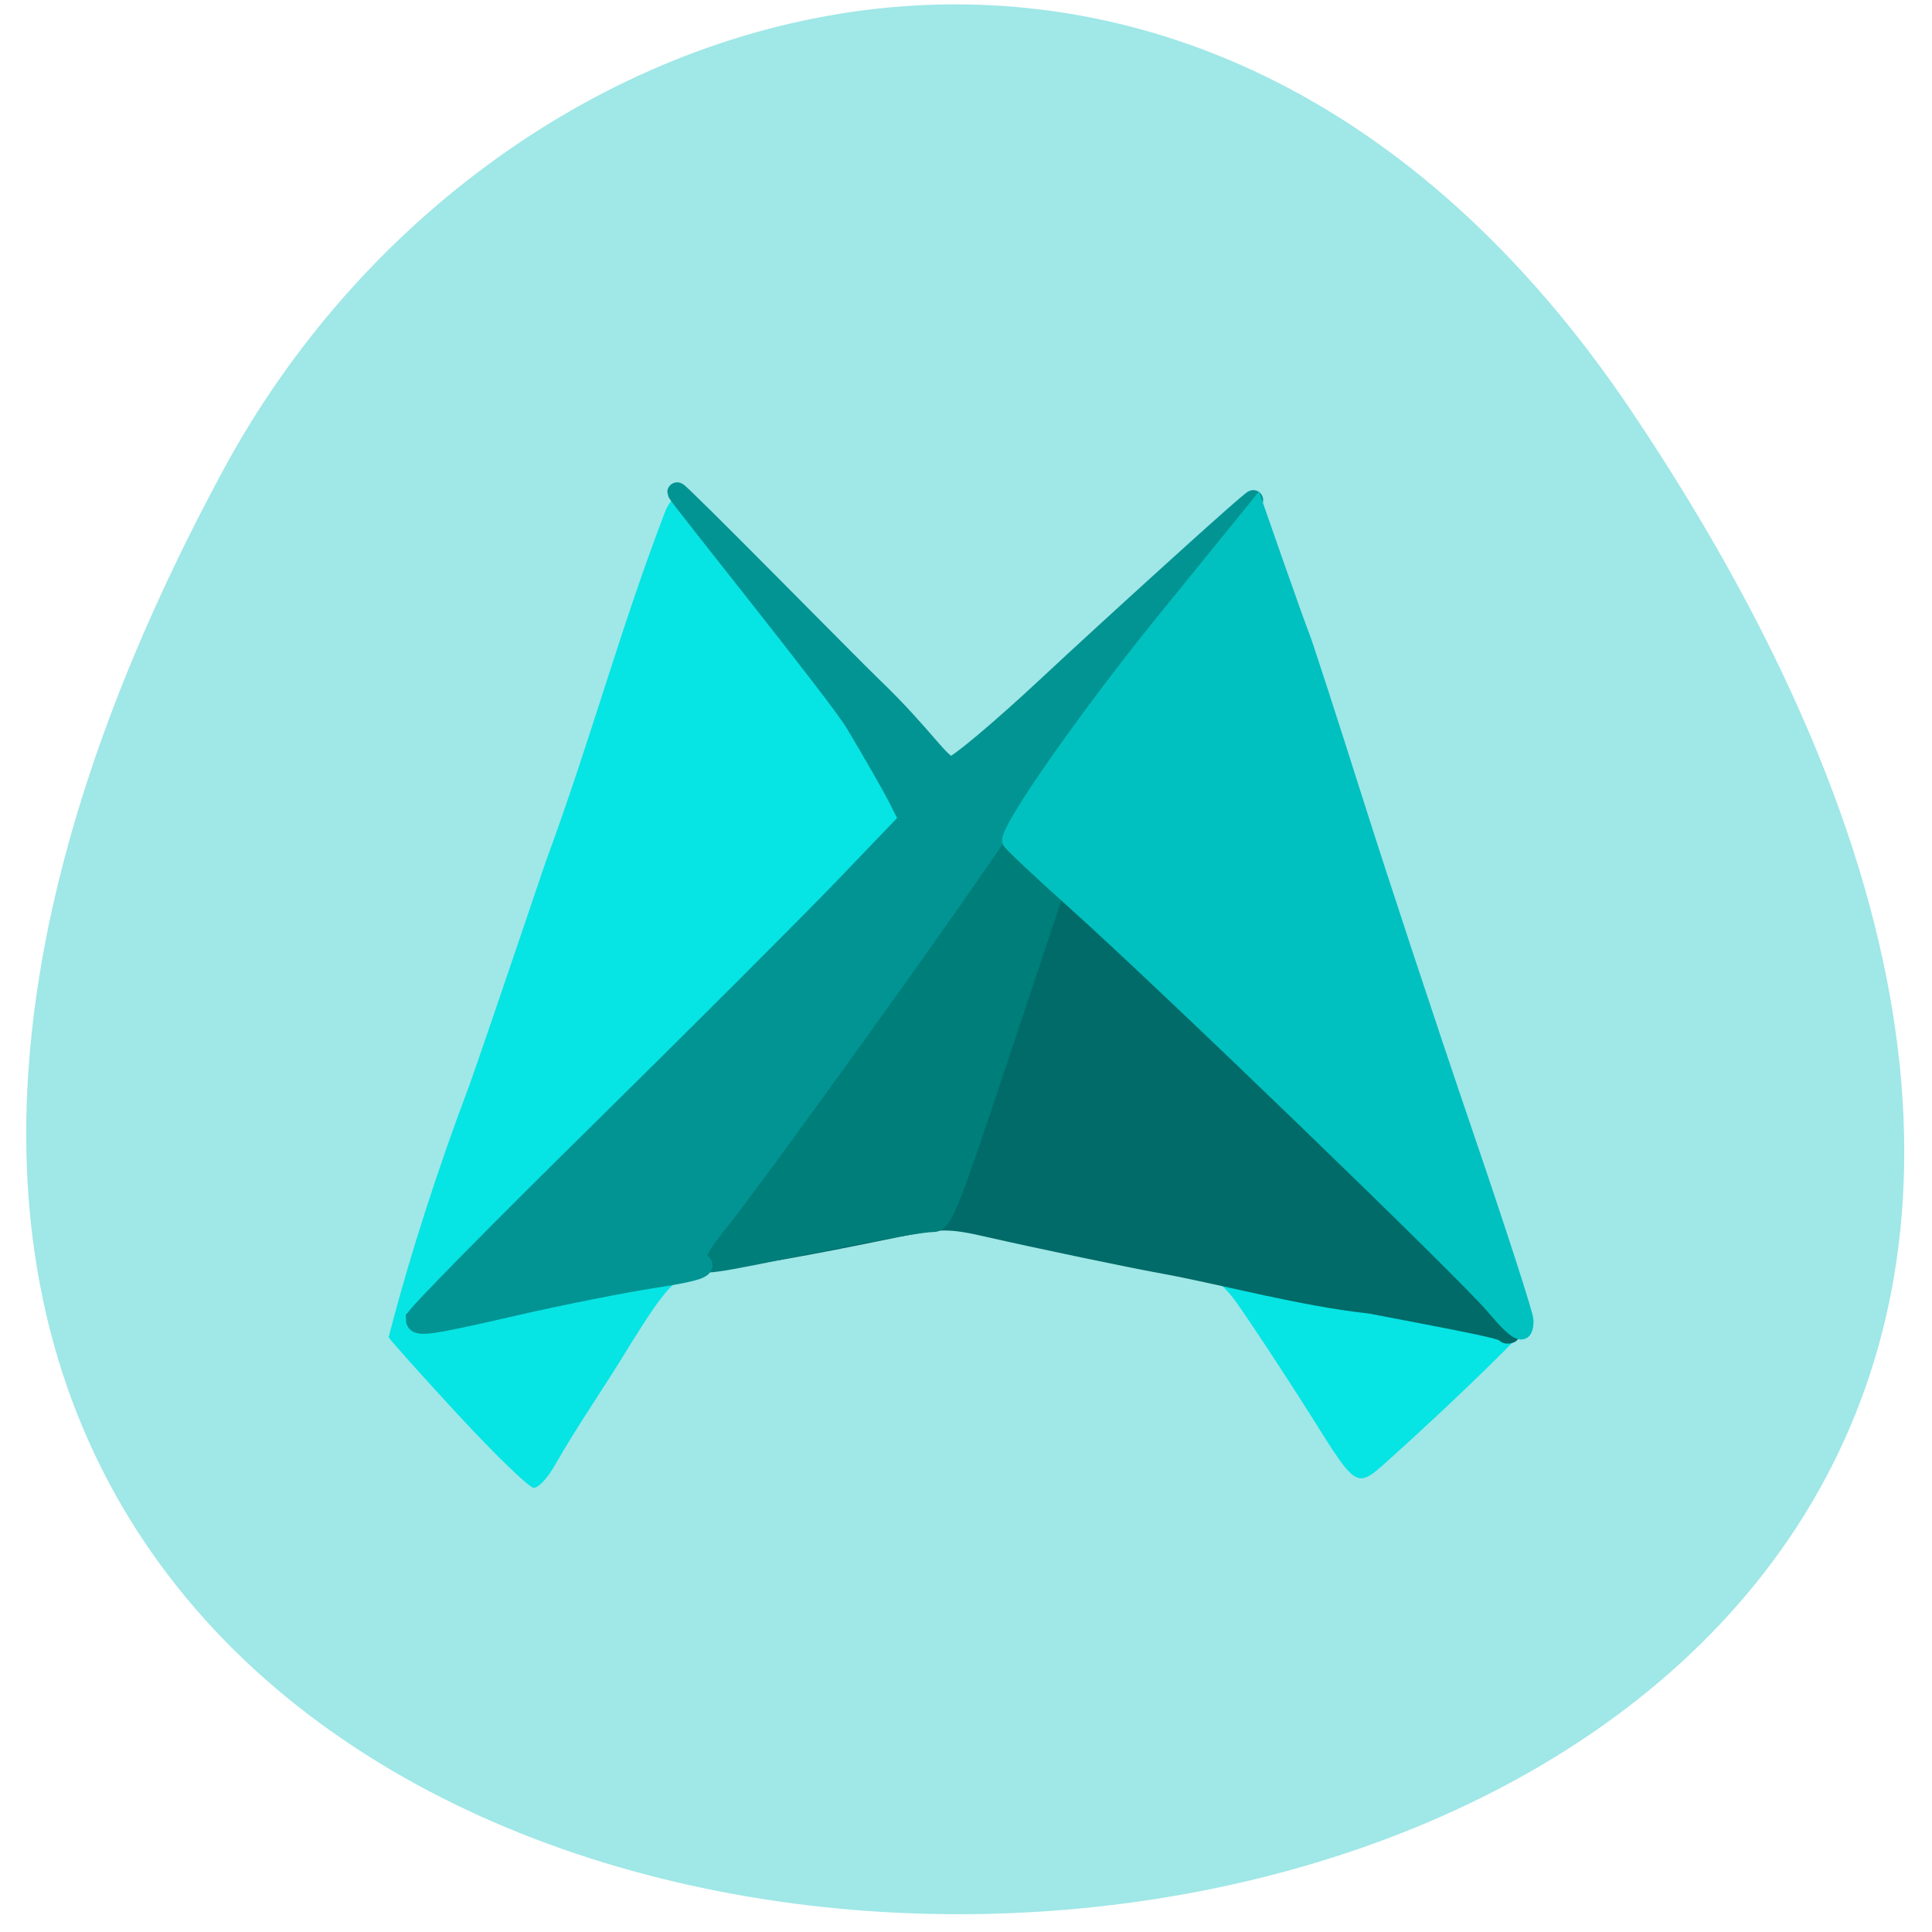 <svg xmlns="http://www.w3.org/2000/svg" viewBox="0 0 256 256"><defs><clipPath><path d="m -24 13 c 0 1.105 -0.672 2 -1.5 2 -0.828 0 -1.5 -0.895 -1.5 -2 0 -1.105 0.672 -2 1.5 -2 0.828 0 1.5 0.895 1.5 2 z" transform="matrix(15.333 0 0 11.5 415 -125.5)"/></clipPath></defs><g fill="#a0e7e7"><path d="M 204.11,26.52 C 415.06,211.44 -92.34,398.44 15.15,97.13 41.92,22.09 132.75,-36.04 204.11,26.52" transform="matrix(0.935 0.333 -0.142 0.999 29.22 -39.816)"/></g><g transform="matrix(0.804 0 0 0.789 -13.841 1.33)"><path d="m 92.9 236.12 c -6.02 -6.642 -11.26 -12.597 -11.64 -13.233 3.652 -14.345 8.284 -28.735 13.274 -42.22 0.614 -1.627 6.267 -18.485 12.562 -37.463 7.718 -21.351 12.07 -38.533 19.712 -58.905 0.565 -1.491 1.554 -2.711 2.199 -2.711 19.359 19.912 25.932 32.24 45.996 47.2 0.882 0 12.263 -13.866 24.718 -26.14 21 -20.688 24.871 -23.734 24.871 -19.565 0 0.763 0.612 2.844 1.359 4.625 12.22 31.622 17.531 58.05 29.14 88.51 4.444 12.403 7.348 23.654 12.1 36.498 1.321 3.536 2.401 6.872 2.401 7.412 0 0.884 -12.721 13.52 -23.705 23.547 -5.095 4.651 -5.07 4.666 -12.286 -7.06 -2.923 -4.751 -7.603 -12.08 -10.398 -16.276 -5.934 -8.916 -4.884 -8.464 -31.732 -13.664 l -16.621 -3.219 c -9.578 1.661 -19.2 3.33 -28.757 4.858 -16.767 2.674 -17.01 2.825 -25 15.799 -4.02 6.803 -8.746 13.64 -12.492 20.377 -1.127 2.033 -2.656 3.697 -3.399 3.697 -0.743 0 -6.278 -5.435 -12.3 -12.08 z" fill="#07e4e4"/><path d="m 264.37 223.49 c -0.401 -0.405 -4.663 -1.31 -21.546 -4.576 -11.518 -1.306 -23.44 -4.675 -33.748 -6.643 -4.992 -0.899 -21.439 -4.398 -29.382 -6.25 -6.03 -1.406 -7.466 -1.408 -14.1 -0.013 -31.26 6.567 -37.33 6.862 -31.715 1.539 1.396 -1.323 4.947 -5.924 7.891 -10.225 2.944 -4.3 12.153 -17.463 20.465 -29.25 8.311 -11.787 16.02 -23.02 17.13 -24.955 1.108 -1.938 2.601 -3.525 3.318 -3.526 0.717 -0.001 3.437 2.35 6.04 5.226 2.608 2.876 5.919 5.963 7.358 6.86 3.79 2.363 71.43 69.67 71.43 71.08 0 1.143 -2.216 1.66 -3.135 0.732 z" fill="#006b68"/><path d="m 93.3 167.51 c -0.179 -0.289 4.711 -6.621 9.232 -12.763 8.114 -11.02 25.11 -34.772 28.526 -39.862 l 1.759 -2.62 l 3.38 3.431 l 3.38 3.431 l -7.188 21.563 c -6.727 20.18 -7.295 21.563 -8.855 21.563 -0.917 0 -5.093 0.666 -9.279 1.481 -11.343 2.207 -20.589 4.367 -20.955 3.775 z" transform="matrix(1.244 0 0 1.267 17.212 -1.684)" fill="#007e7a" stroke="#007e7a" stroke-width="2.114"/></g><path d="m 55.08 174.75 c 0 -0.423 10.885 -11.486 24.19 -24.584 13.304 -13.1 28.01 -27.803 32.685 -32.677 l 8.497 -8.863 l -1.462 -2.885 c -0.804 -1.587 -3.373 -6.073 -5.708 -9.968 c -2.335 -3.895 -23.553 -30.16 -23.553 -30.555 c 0 -0.396 23.25 23.25 25.764 25.656 7.06 6.762 9.143 10.677 10.593 10.677 0.729 0 6.589 -4.923 13.02 -10.941 6.434 -6.02 26.991 -24.749 26.972 -24.355 -0.02 0.394 -19.811 22.594 -24.807 29.3 -8.151 12.64 -6.381 11.281 -12.355 19.707 -7.06 10.329 -29.333 41.2 -33.12 45.904 -3.461 4.307 -3.977 5.382 -2.947 6.137 0.94 0.689 -0.6 1.2 -6.221 2.062 -4.109 0.63 -12.375 2.274 -18.37 3.653 -11.832 2.721 -13.182 2.899 -13.182 1.737 z" fill="#029493" stroke="#029493" stroke-width="2.611"/><path d="m 197.91 173.11 c -3.826 -4.53 -43.43 -42.783 -55.44 -53.55 -4.718 -4.229 -8.602 -7.887 -8.633 -8.127 -0.212 -1.676 10.366 -16.768 20.511 -29.26 l 12.1 -14.902 l 2.622 7.502 c 1.442 4.126 2.989 8.439 3.438 9.584 0.449 1.145 3.635 10.976 7.081 21.846 3.446 10.87 9.93 30.496 14.409 43.612 4.479 13.12 8.144 24.435 8.144 25.15 0 2.387 -1.028 1.937 -4.228 -1.851 z" fill="#00c1c0" stroke="#00c1c0" stroke-width="2.114"/></svg>